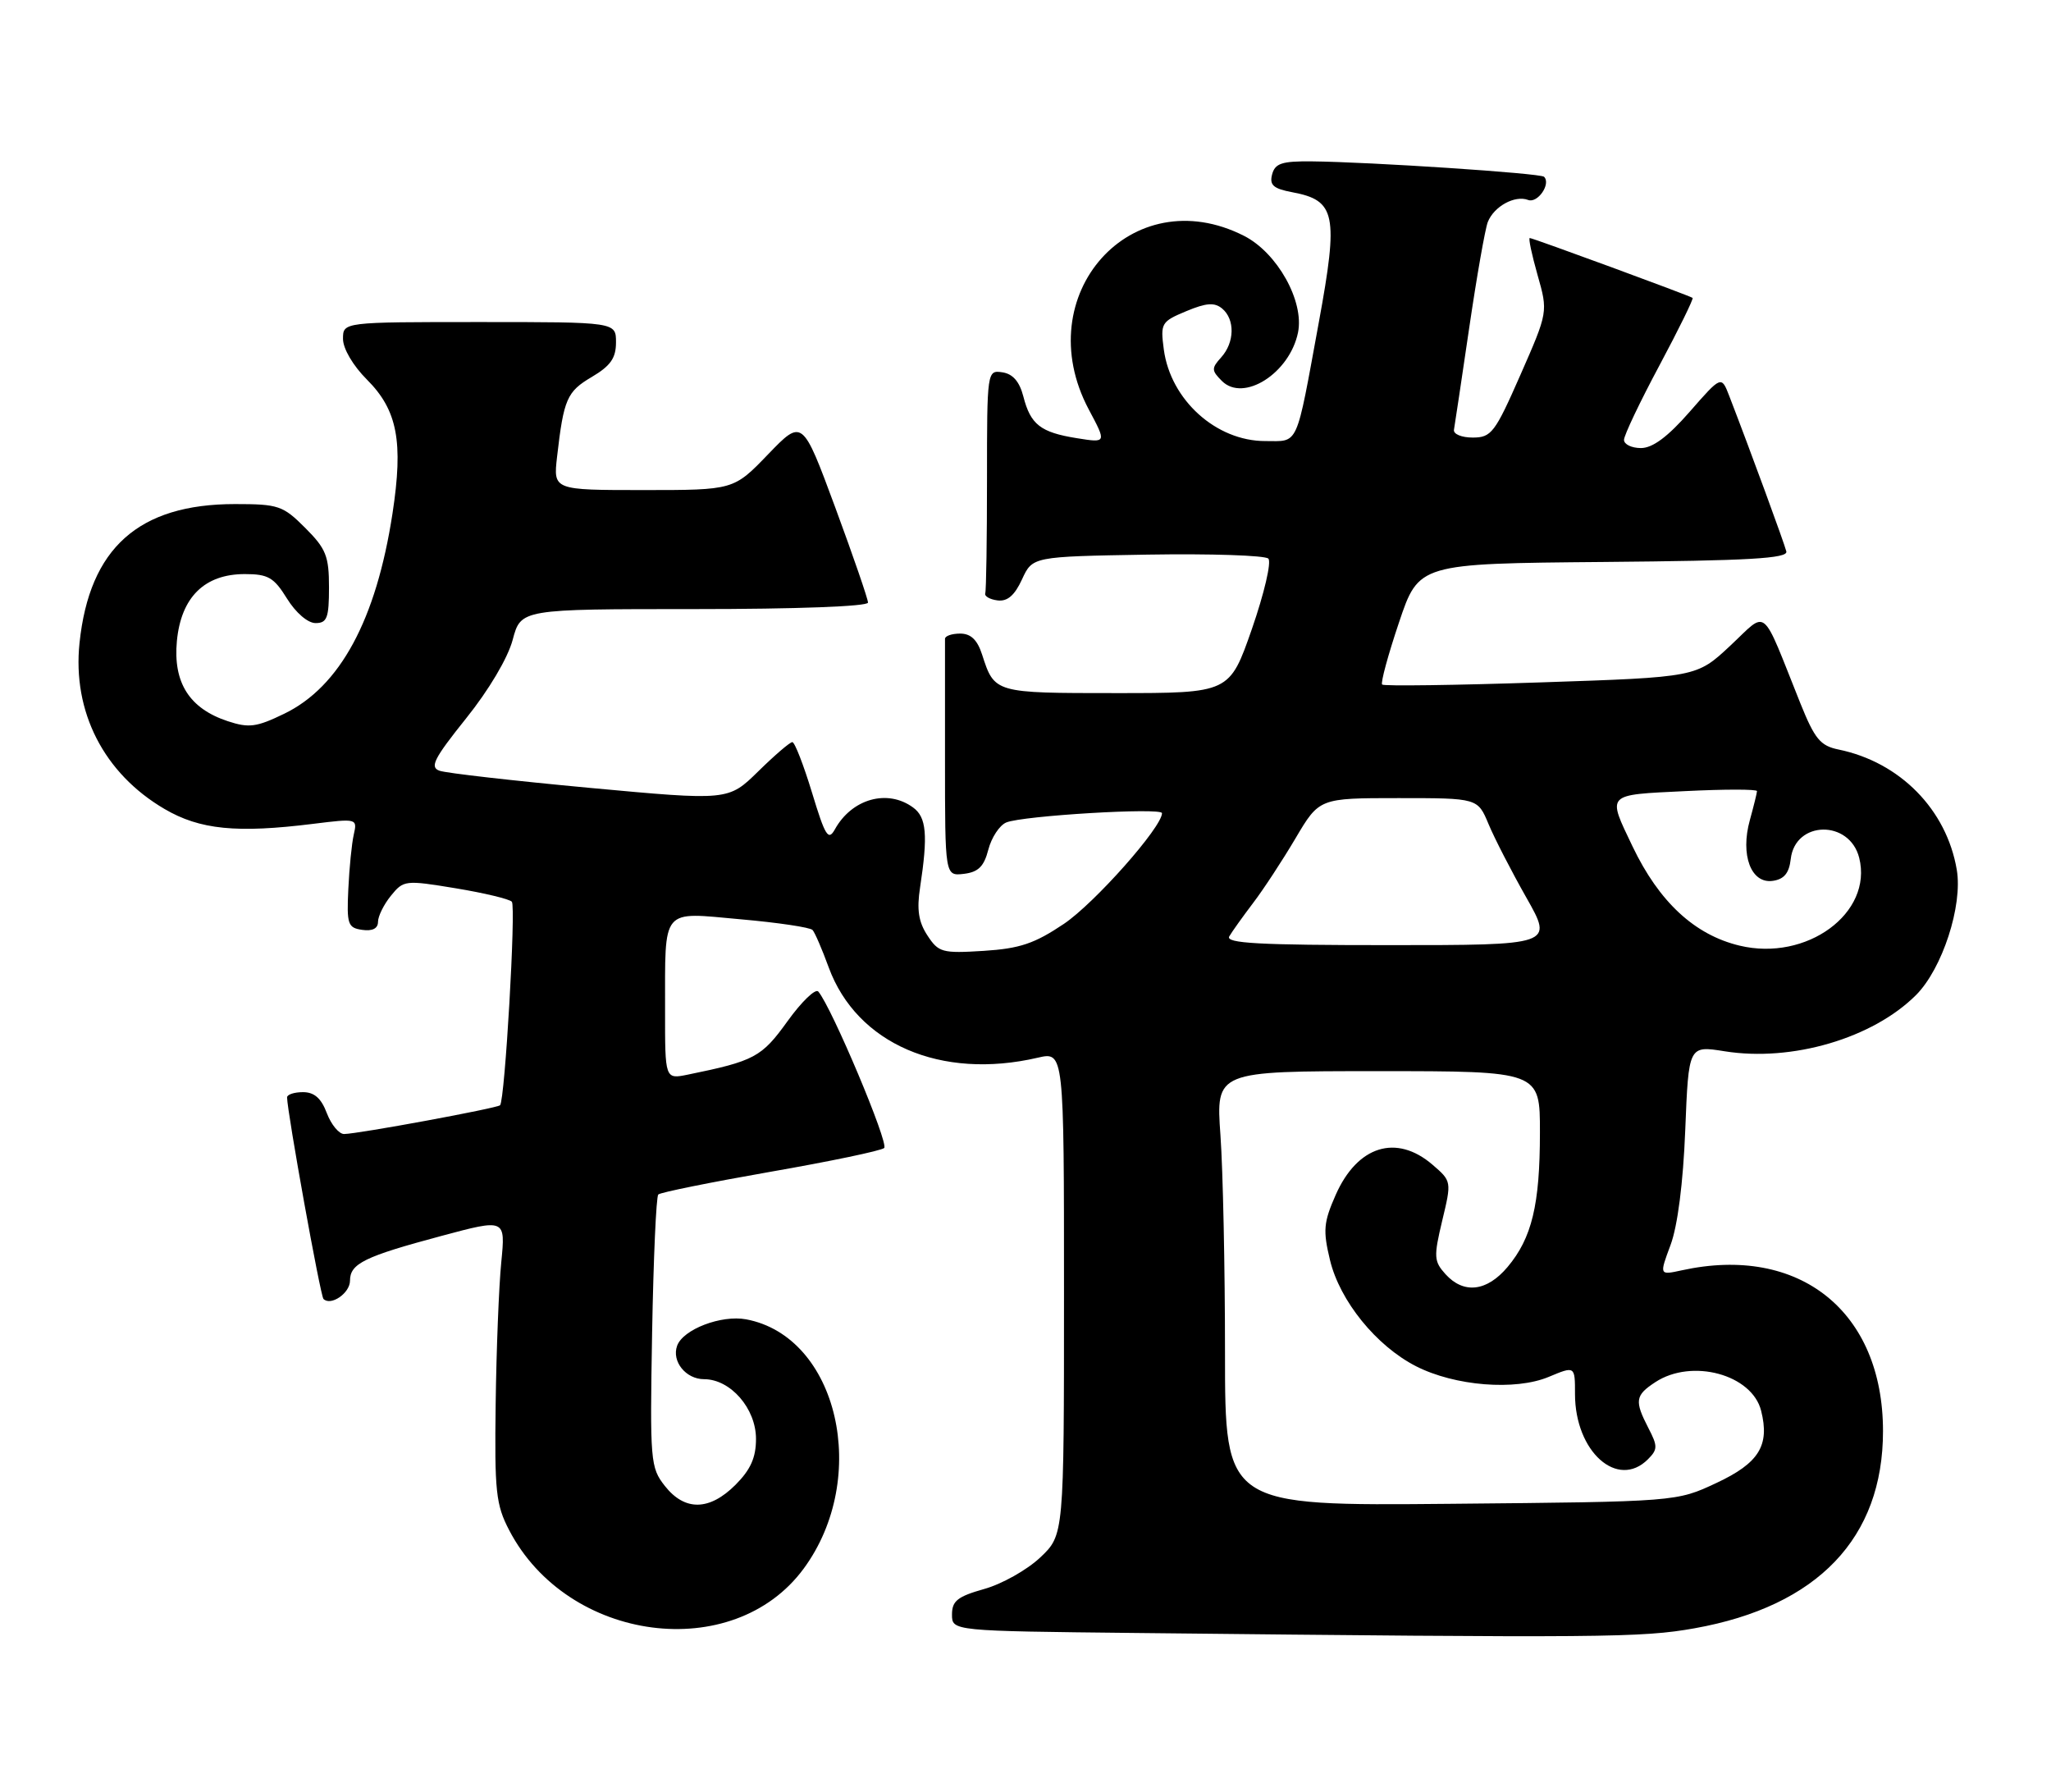 <?xml version="1.0" encoding="UTF-8" standalone="no"?>
<!DOCTYPE svg PUBLIC "-//W3C//DTD SVG 1.1//EN" "http://www.w3.org/Graphics/SVG/1.1/DTD/svg11.dtd" >
<svg xmlns="http://www.w3.org/2000/svg" xmlns:xlink="http://www.w3.org/1999/xlink" version="1.1" viewBox="0 0 293 256">
 <g >
 <path fill="currentColor"
d=" M 242.08 232.58 C 259.67 229.44 269.00 219.68 269.00 204.42 C 269.00 187.31 257.05 177.76 240.25 181.45 C 237.04 182.15 237.04 182.15 238.65 177.83 C 239.66 175.12 240.45 168.98 240.75 161.42 C 241.23 149.34 241.23 149.34 246.37 150.16 C 256.00 151.70 267.53 148.31 273.72 142.13 C 277.47 138.37 280.41 129.36 279.54 124.24 C 278.09 115.64 271.42 108.86 262.65 107.06 C 260.05 106.53 259.25 105.56 257.20 100.47 C 251.49 86.22 252.62 87.15 247.18 92.23 C 242.37 96.73 242.37 96.73 220.13 97.47 C 207.89 97.88 197.69 98.02 197.45 97.78 C 197.21 97.55 198.29 93.56 199.85 88.93 C 202.68 80.50 202.68 80.50 229.09 80.27 C 249.86 80.09 255.43 79.77 255.19 78.77 C 254.92 77.64 250.05 64.36 247.04 56.57 C 245.91 53.64 245.91 53.64 241.38 58.82 C 238.26 62.39 236.09 64.00 234.42 64.00 C 233.09 64.00 232.00 63.47 232.00 62.83 C 232.00 62.19 234.27 57.41 237.05 52.22 C 239.83 47.02 241.96 42.67 241.80 42.55 C 241.34 42.22 218.98 34.00 218.54 34.00 C 218.32 34.00 218.83 36.38 219.65 39.28 C 221.15 44.56 221.15 44.56 217.21 53.53 C 213.56 61.84 213.05 62.50 210.38 62.50 C 208.80 62.50 207.59 62.00 207.71 61.38 C 207.82 60.76 208.80 54.24 209.88 46.88 C 210.96 39.52 212.16 32.70 212.54 31.72 C 213.42 29.48 216.41 27.84 218.30 28.56 C 219.66 29.08 221.60 26.27 220.58 25.25 C 220.07 24.74 195.71 23.13 187.37 23.05 C 183.13 23.01 182.15 23.33 181.73 24.91 C 181.33 26.44 181.91 26.95 184.62 27.46 C 190.82 28.62 191.23 30.63 188.41 46.00 C 185.08 64.14 185.60 63.00 180.74 63.00 C 173.73 63.00 167.23 57.13 166.26 49.93 C 165.76 46.17 165.89 45.94 169.46 44.45 C 172.33 43.25 173.50 43.17 174.59 44.07 C 176.45 45.62 176.38 48.92 174.45 51.05 C 173.05 52.60 173.06 52.92 174.56 54.42 C 177.65 57.50 184.23 53.32 185.43 47.50 C 186.34 43.04 182.48 36.11 177.72 33.69 C 161.68 25.54 146.85 42.13 155.54 58.49 C 158.09 63.27 158.09 63.27 153.84 62.59 C 148.65 61.76 147.22 60.65 146.19 56.62 C 145.64 54.49 144.68 53.40 143.19 53.18 C 141.02 52.86 141.00 52.98 141.00 68.43 C 141.00 76.99 140.89 84.34 140.75 84.75 C 140.61 85.16 141.40 85.62 142.50 85.76 C 143.91 85.94 144.94 85.06 146.00 82.76 C 147.50 79.50 147.50 79.50 163.92 79.22 C 172.96 79.07 180.73 79.33 181.19 79.79 C 181.66 80.26 180.60 84.77 178.85 89.82 C 175.65 99.00 175.65 99.00 159.45 99.00 C 142.05 99.00 142.08 99.01 140.30 93.50 C 139.62 91.39 138.69 90.50 137.17 90.50 C 135.97 90.50 135.00 90.84 135.00 91.25 C 135.00 91.66 135.00 99.45 135.00 108.57 C 135.00 125.13 135.00 125.13 137.69 124.82 C 139.76 124.57 140.57 123.77 141.19 121.36 C 141.64 119.63 142.79 117.88 143.75 117.48 C 146.07 116.51 166.00 115.32 166.00 116.15 C 166.00 118.15 156.38 129.00 151.99 131.96 C 147.79 134.78 145.70 135.49 140.52 135.82 C 134.60 136.19 134.08 136.05 132.49 133.62 C 131.22 131.69 130.95 129.93 131.44 126.76 C 132.58 119.27 132.36 116.73 130.44 115.34 C 126.79 112.66 121.69 114.09 119.27 118.46 C 118.33 120.15 117.89 119.44 116.00 113.21 C 114.79 109.24 113.53 106.00 113.19 106.00 C 112.85 106.00 110.66 107.88 108.31 110.19 C 104.04 114.37 104.04 114.37 84.27 112.54 C 73.40 111.53 63.73 110.43 62.79 110.09 C 61.36 109.59 61.98 108.36 66.57 102.63 C 69.82 98.59 72.55 93.99 73.24 91.39 C 74.41 87.00 74.41 87.00 99.21 87.00 C 113.80 87.00 124.00 86.62 124.00 86.07 C 124.00 85.56 121.89 79.44 119.32 72.48 C 114.63 59.81 114.63 59.81 109.72 64.90 C 104.81 70.00 104.81 70.00 91.92 70.00 C 79.04 70.00 79.04 70.00 79.58 65.25 C 80.53 56.98 80.99 55.94 84.53 53.85 C 87.22 52.26 88.00 51.15 88.00 48.90 C 88.00 46.00 88.00 46.00 68.50 46.00 C 49.00 46.00 49.00 46.00 49.00 48.40 C 49.00 49.80 50.43 52.23 52.42 54.22 C 56.78 58.58 57.64 63.09 56.07 73.35 C 53.74 88.53 48.58 98.09 40.60 101.95 C 36.64 103.87 35.56 104.01 32.53 103.01 C 27.05 101.20 24.71 97.50 25.27 91.56 C 25.87 85.30 29.22 82.00 34.97 82.00 C 38.31 82.00 39.13 82.48 41.00 85.50 C 42.26 87.53 43.97 89.00 45.08 89.00 C 46.72 89.00 47.00 88.26 47.00 83.90 C 47.00 79.43 46.58 78.38 43.60 75.40 C 40.42 72.22 39.78 72.00 33.57 72.00 C 19.81 72.00 12.78 78.28 11.36 91.84 C 10.33 101.67 14.84 110.48 23.50 115.55 C 28.55 118.51 33.81 119.04 44.78 117.67 C 50.99 116.90 51.06 116.92 50.54 119.20 C 50.25 120.46 49.90 123.97 49.76 127.00 C 49.52 132.03 49.69 132.53 51.75 132.82 C 53.20 133.03 54.00 132.62 54.00 131.68 C 54.00 130.88 54.83 129.19 55.85 127.94 C 57.65 125.72 57.89 125.69 65.10 126.88 C 69.17 127.55 72.78 128.42 73.12 128.80 C 73.73 129.48 72.13 157.14 71.44 157.87 C 71.05 158.29 51.18 161.96 49.16 161.98 C 48.43 161.99 47.32 160.65 46.69 159.00 C 45.89 156.87 44.90 156.00 43.28 156.00 C 42.03 156.00 41.01 156.34 41.01 156.75 C 41.04 158.90 45.77 185.11 46.21 185.54 C 47.26 186.59 50.00 184.71 50.00 182.93 C 50.00 180.49 52.06 179.48 63.05 176.54 C 72.22 174.08 72.22 174.08 71.61 180.29 C 71.27 183.71 70.91 192.80 70.81 200.50 C 70.64 213.03 70.84 214.93 72.74 218.57 C 81.10 234.63 104.76 237.72 114.81 224.06 C 124.37 211.07 119.72 190.91 106.59 188.45 C 103.04 187.79 97.57 189.88 96.73 192.23 C 95.93 194.46 97.98 197.00 100.58 197.00 C 104.36 197.00 108.00 201.18 108.00 205.53 C 108.00 208.20 107.23 209.92 105.08 212.08 C 101.35 215.81 97.83 215.87 94.98 212.25 C 92.91 209.62 92.84 208.73 93.16 190.33 C 93.35 179.79 93.74 170.92 94.04 170.62 C 94.34 170.32 101.54 168.87 110.04 167.38 C 118.54 165.90 125.87 164.37 126.31 163.98 C 127.02 163.36 118.83 143.90 116.90 141.63 C 116.50 141.16 114.52 143.06 112.50 145.87 C 108.80 151.01 107.79 151.55 98.25 153.50 C 95.00 154.16 95.00 154.16 95.01 144.33 C 95.03 129.43 94.33 130.28 105.81 131.31 C 111.14 131.78 115.76 132.47 116.08 132.84 C 116.41 133.20 117.45 135.61 118.39 138.19 C 122.41 149.11 134.42 154.29 148.25 151.08 C 152.00 150.21 152.00 150.21 152.00 184.74 C 152.00 219.26 152.00 219.26 148.59 222.48 C 146.72 224.24 143.12 226.27 140.59 226.97 C 136.80 228.04 136.00 228.67 136.00 230.61 C 136.00 232.97 136.00 232.97 162.25 233.25 C 229.13 233.97 234.51 233.93 242.08 232.58 Z  M 175.00 193.20 C 175.00 181.16 174.71 167.19 174.35 162.15 C 173.70 153.00 173.70 153.00 196.85 153.00 C 220.00 153.00 220.00 153.00 219.99 161.75 C 219.99 172.09 218.84 176.84 215.37 180.97 C 212.41 184.49 209.10 184.87 206.50 182.00 C 204.84 180.16 204.80 179.52 206.03 174.36 C 207.38 168.74 207.38 168.72 204.64 166.36 C 199.48 161.93 193.92 163.66 190.82 170.66 C 189.08 174.60 188.98 175.75 190.00 179.99 C 191.40 185.82 196.61 192.25 202.29 195.15 C 207.84 197.98 216.46 198.67 221.25 196.67 C 225.00 195.10 225.00 195.10 225.00 199.12 C 225.00 207.35 231.08 212.78 235.42 208.44 C 236.82 207.04 236.83 206.56 235.49 203.99 C 233.48 200.09 233.59 199.31 236.48 197.42 C 241.70 194.00 250.29 196.32 251.59 201.51 C 252.84 206.47 251.28 208.98 245.21 211.82 C 239.50 214.50 239.50 214.50 207.25 214.80 C 175.00 215.10 175.00 215.10 175.00 193.20 Z  M 248.50 135.07 C 242.08 133.53 237.01 128.82 233.22 120.90 C 229.58 113.27 229.31 113.56 240.75 113.00 C 246.39 112.72 251.00 112.72 251.00 113.00 C 250.99 113.28 250.53 115.14 249.98 117.14 C 248.59 122.13 250.15 126.26 253.25 125.82 C 254.87 125.59 255.59 124.72 255.82 122.70 C 256.45 117.19 264.22 117.06 265.60 122.53 C 267.58 130.42 258.09 137.38 248.50 135.07 Z  M 175.61 133.75 C 176.01 133.06 177.54 130.93 179.00 129.00 C 180.47 127.08 183.20 122.91 185.07 119.75 C 188.47 114.00 188.47 114.00 199.78 114.00 C 211.10 114.00 211.10 114.00 212.65 117.71 C 213.50 119.75 215.93 124.47 218.05 128.21 C 221.90 135.00 221.90 135.00 198.39 135.00 C 179.86 135.00 175.04 134.74 175.61 133.75 Z "/>
</g>
</svg>